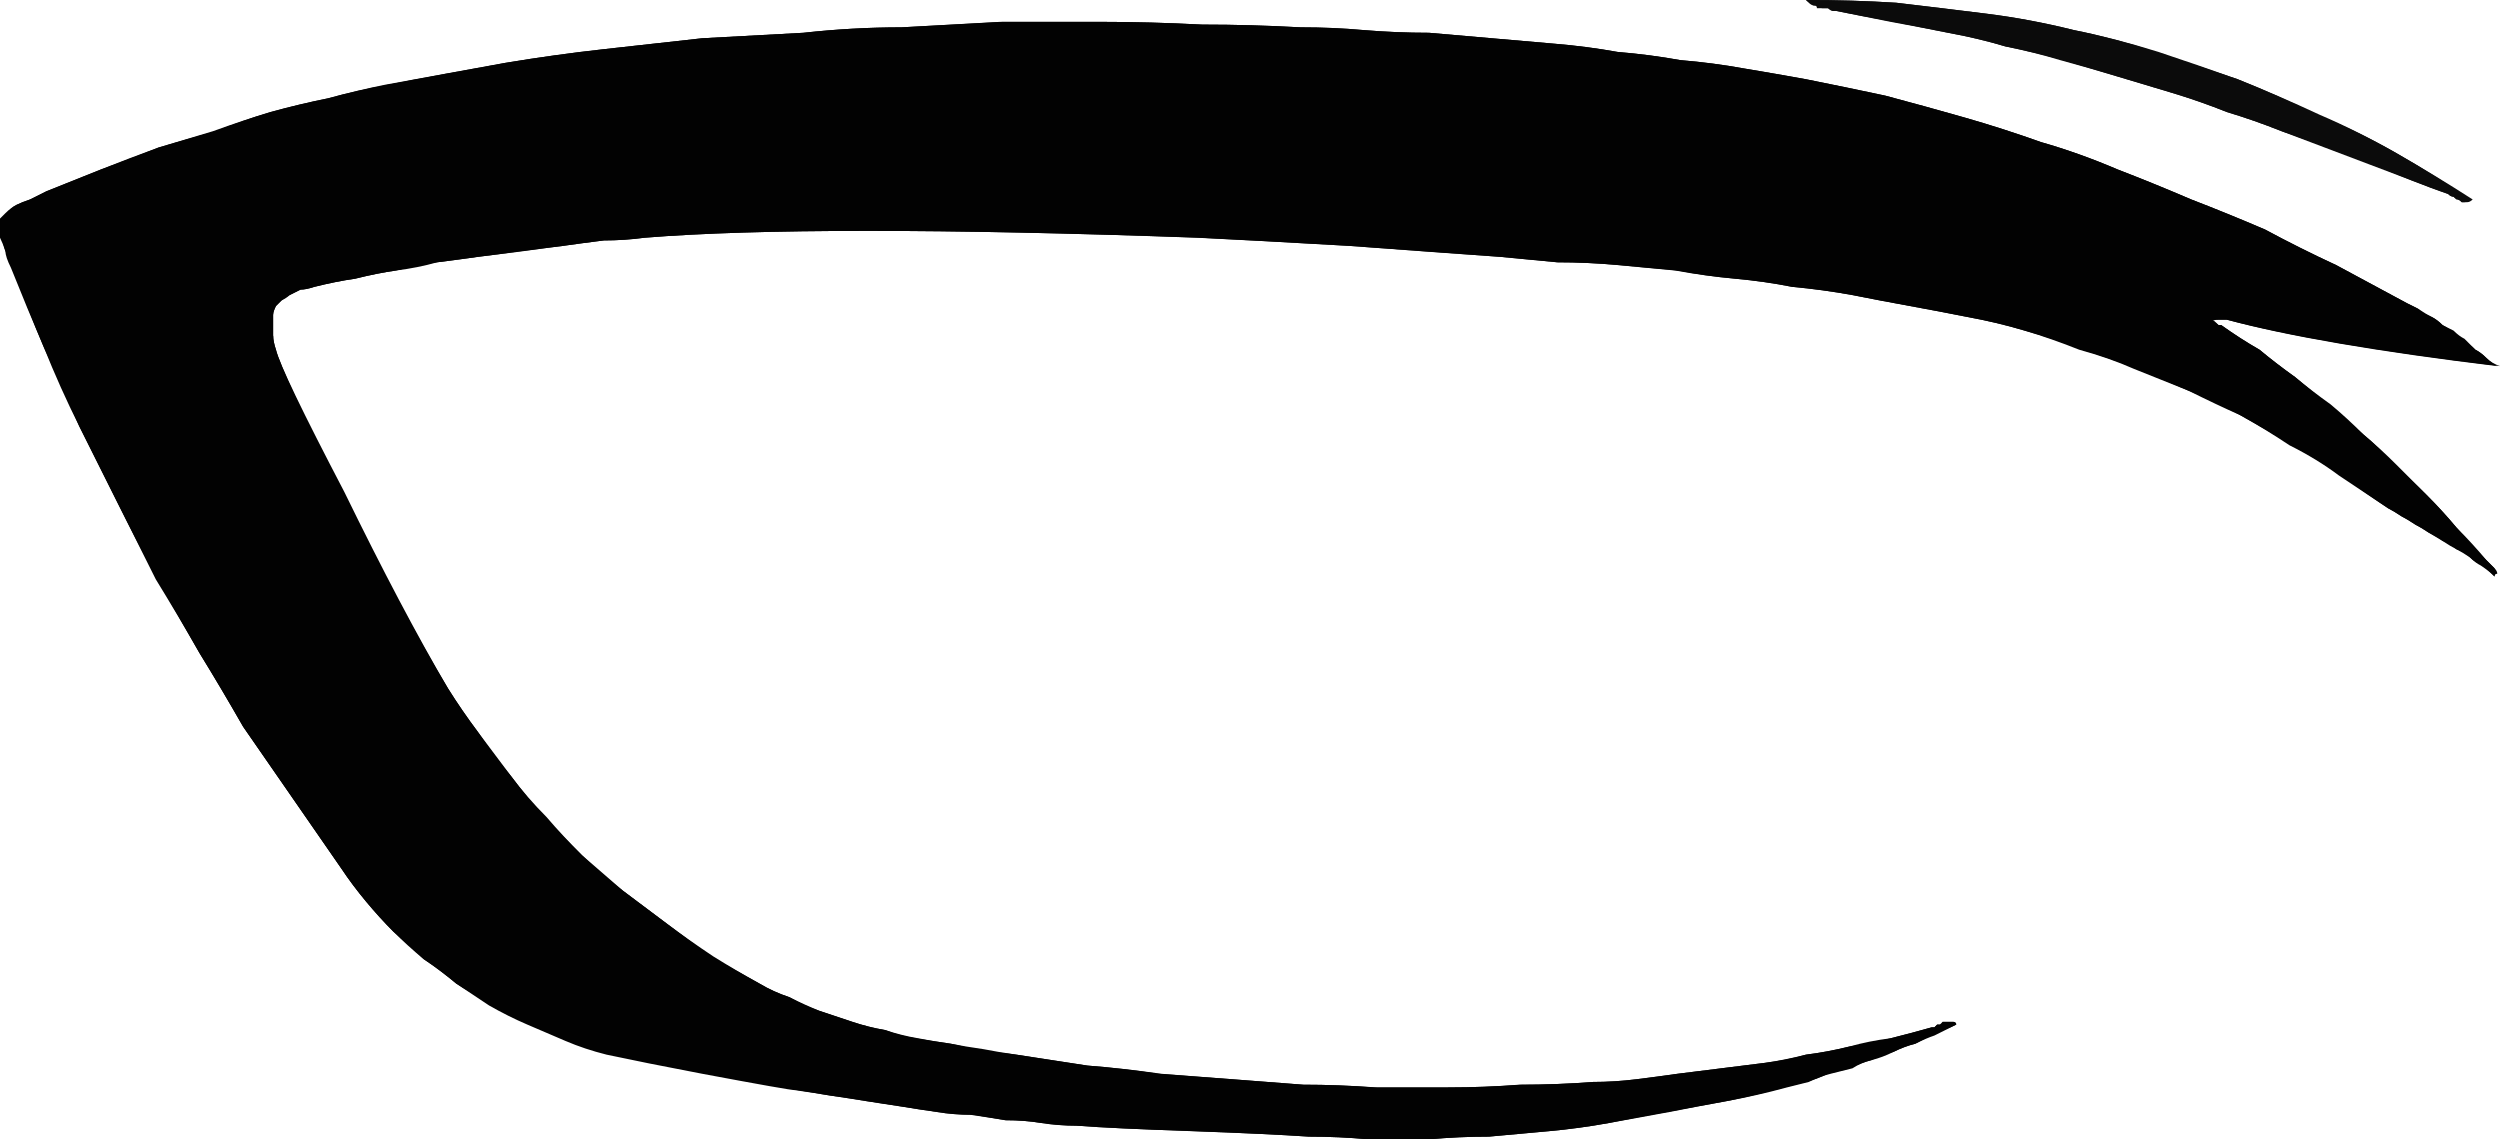 <?xml version="1.0" encoding="UTF-8" standalone="no"?>
<svg xmlns:xlink="http://www.w3.org/1999/xlink" height="20.85px" width="45.75px" xmlns="http://www.w3.org/2000/svg">
  <g transform="matrix(1.0, 0.0, 0.0, 1.0, 22.9, 10.4)">
    <path d="M17.75 -4.45 Q18.1 -4.2 18.45 -4.0 18.75 -3.75 19.1 -3.5 19.4 -3.25 19.75 -3.0 20.05 -2.75 20.35 -2.45 20.65 -2.2 20.95 -1.9 21.2 -1.65 21.5 -1.35 21.8 -1.05 22.05 -0.75 22.35 -0.45 22.6 -0.15 22.6 -0.15 22.65 -0.1 22.7 -0.05 22.7 -0.05 22.75 0.0 22.75 0.0 22.8 0.05 22.8 0.1 22.75 0.1 22.75 0.15 L22.75 0.15 Q22.65 0.05 22.55 -0.05 22.4 -0.1 22.3 -0.2 22.2 -0.3 22.05 -0.35 21.95 -0.45 21.8 -0.5 21.75 -0.55 21.55 -0.65 21.4 -0.75 21.3 -0.8 21.15 -0.9 21.05 -0.95 20.9 -1.05 20.8 -1.1 20.35 -1.4 19.95 -1.7 19.5 -2.0 19.05 -2.25 18.55 -2.55 18.1 -2.8 17.65 -3.05 17.15 -3.25 16.7 -3.45 16.2 -3.65 15.7 -3.85 15.2 -4.0 14.7 -4.2 14.15 -4.35 13.65 -4.5 13.1 -4.6 12.6 -4.7 12.05 -4.8 11.5 -4.9 11.0 -5.0 10.45 -5.1 9.9 -5.15 9.4 -5.25 8.85 -5.3 8.3 -5.35 7.8 -5.45 7.25 -5.5 6.7 -5.55 6.15 -5.6 5.6 -5.6 5.1 -5.65 4.55 -5.7 3.85 -5.75 1.8 -5.9 0.05 -6.0 -0.95 -6.05 -8.0 -6.3 -11.1 -6.05 -11.45 -6.0 -11.85 -6.0 -12.25 -5.95 -12.6 -5.9 -13.0 -5.85 -13.35 -5.8 -13.75 -5.75 -14.15 -5.7 -14.5 -5.65 -14.9 -5.6 -15.25 -5.55 -15.65 -5.45 -16.0 -5.4 -16.4 -5.3 -16.75 -5.25 -17.15 -5.15 -17.3 -5.1 -17.4 -5.1 -17.5 -5.05 -17.6 -5.0 -17.65 -4.95 -17.75 -4.9 -17.8 -4.85 -17.85 -4.8 -17.9 -4.7 -17.9 -4.65 -17.9 -4.55 -17.9 -4.45 -17.9 -4.35 -17.9 -4.25 -17.9 -4.15 -17.85 -4.0 -17.75 -3.6 -16.6 -1.4 -15.55 0.75 -14.7 2.2 -14.45 2.6 -14.15 3.0 -13.85 3.4 -13.55 3.8 -13.25 4.2 -12.9 4.55 -12.6 4.9 -12.25 5.25 -11.85 5.6 -11.5 5.9 -11.1 6.2 -10.7 6.5 -10.3 6.8 -9.85 7.1 -9.45 7.35 -9.0 7.6 -8.75 7.75 -8.45 7.85 -8.15 8.0 -7.9 8.1 -7.6 8.2 -7.3 8.3 -7.0 8.4 -6.7 8.45 -6.4 8.55 -6.1 8.6 -5.85 8.65 -5.5 8.7 -5.25 8.75 -4.9 8.8 -4.65 8.85 -4.3 8.9 -3.65 9.0 -3.0 9.1 -2.35 9.15 -1.65 9.25 -1.0 9.3 -0.35 9.35 0.3 9.4 0.95 9.45 1.6 9.45 2.3 9.5 2.95 9.5 3.6 9.5 4.25 9.5 4.95 9.45 5.6 9.45 6.25 9.4 6.65 9.4 7.05 9.35 7.45 9.3 7.8 9.25 8.2 9.2 8.6 9.15 9.0 9.1 9.4 9.05 9.8 9.0 10.15 8.9 10.55 8.85 10.95 8.75 11.3 8.65 11.7 8.6 12.1 8.5 12.45 8.4 12.45 8.4 12.5 8.4 12.5 8.4 12.55 8.35 12.6 8.35 12.6 8.35 12.65 8.3 12.65 8.3 12.7 8.3 12.75 8.3 12.75 8.3 12.8 8.3 12.8 8.3 12.85 8.3 12.9 8.3 12.9 8.35 12.7 8.45 12.5 8.5 12.35 8.6 12.15 8.7 11.95 8.75 11.75 8.85 11.55 8.9 11.35 9.0 11.15 9.05 11.0 9.15 10.8 9.2 10.6 9.25 10.4 9.3 10.2 9.4 10.0 9.45 9.8 9.5 9.25 9.65 8.7 9.75 8.15 9.85 7.65 9.95 7.1 10.05 6.55 10.15 6.0 10.25 5.45 10.3 4.9 10.35 4.35 10.4 3.8 10.4 3.25 10.45 2.7 10.45 2.15 10.45 1.6 10.4 1.05 10.4 0.3 10.35 -1.05 10.3 -2.55 10.25 -3.2 10.2 -3.5 10.2 -3.85 10.15 -4.15 10.1 -4.5 10.1 -4.8 10.05 -5.1 10.0 -5.45 10.0 -5.75 9.95 -6.1 9.9 -6.4 9.85 -6.7 9.8 -7.05 9.75 -7.35 9.7 -7.7 9.65 -8.0 9.6 -8.3 9.55 -11.75 8.9 -11.8 8.85 -12.2 8.75 -12.55 8.6 -12.9 8.5 -13.25 8.3 -13.6 8.15 -13.9 7.95 -14.25 7.8 -14.55 7.6 -14.85 7.35 -15.15 7.15 -15.4 6.9 -15.7 6.65 -15.95 6.4 -16.2 6.1 -16.45 5.8 -16.65 5.5 -17.1 4.85 -17.55 4.2 -18.0 3.55 -18.45 2.9 -18.85 2.2 -19.25 1.55 -19.65 0.85 -20.05 0.15 -20.4 -0.5 -20.75 -1.2 -21.1 -1.9 -21.45 -2.6 -21.75 -3.3 -22.1 -4.05 -22.4 -4.75 -22.65 -5.5 -22.75 -5.7 -22.8 -5.8 -22.85 -5.95 -22.85 -6.05 -22.9 -6.15 -22.9 -6.25 -22.9 -6.35 -22.85 -6.4 -22.85 -6.45 -22.75 -6.5 -22.7 -6.6 -22.6 -6.65 -22.5 -6.7 -22.35 -6.75 -22.25 -6.8 -22.05 -6.9 -21.55 -7.1 -21.05 -7.3 -20.5 -7.5 -20.0 -7.7 -19.5 -7.85 -18.95 -8.0 -18.45 -8.2 -17.95 -8.35 -17.4 -8.5 -16.9 -8.6 -16.35 -8.75 -15.8 -8.85 -15.3 -8.95 -14.75 -9.05 -14.2 -9.15 -13.65 -9.25 -12.75 -9.4 -11.85 -9.5 -10.95 -9.6 -10.05 -9.7 -9.1 -9.75 -8.2 -9.8 -7.3 -9.9 -6.4 -9.9 -5.5 -9.95 -4.55 -10.0 -3.65 -10.0 -2.75 -10.0 -1.85 -10.0 -0.9 -9.95 0.0 -9.95 0.9 -9.9 1.5 -9.9 2.05 -9.85 2.65 -9.8 3.25 -9.8 3.85 -9.75 4.4 -9.7 5.0 -9.65 5.55 -9.6 6.15 -9.55 6.7 -9.45 7.3 -9.4 7.85 -9.3 8.45 -9.25 9.0 -9.15 9.6 -9.05 10.15 -8.95 10.9 -8.8 11.6 -8.65 12.35 -8.45 13.05 -8.25 13.75 -8.05 14.45 -7.8 15.15 -7.6 15.85 -7.3 16.5 -7.05 17.2 -6.75 17.85 -6.5 18.55 -6.2 19.2 -5.85 19.85 -5.55 20.5 -5.2 21.15 -4.85 21.25 -4.8 21.35 -4.75 21.5 -4.65 21.6 -4.6 21.7 -4.55 21.8 -4.45 21.9 -4.4 22.0 -4.35 22.1 -4.25 22.2 -4.2 22.3 -4.1 22.4 -4.0 22.5 -3.95 22.6 -3.85 22.7 -3.75 22.85 -3.7 19.55 -4.1 17.85 -4.55 17.8 -4.55 17.8 -4.55 17.75 -4.55 17.7 -4.55 17.7 -4.55 17.65 -4.55 17.6 -4.55 17.55 -4.55 17.6 -4.55 17.65 -4.5 17.65 -4.5 17.7 -4.45 17.7 -4.45 17.75 -4.45 L17.75 -4.45" fill="#020202" fill-rule="evenodd" stroke="none"/>
    <path d="M10.15 -10.4 Q11.0 -10.4 11.8 -10.35 12.65 -10.25 13.45 -10.15 14.25 -10.05 15.05 -9.85 15.8 -9.7 16.6 -9.45 17.35 -9.2 18.05 -8.95 18.8 -8.65 19.55 -8.3 20.25 -8.0 20.95 -7.6 21.65 -7.2 22.35 -6.75 22.3 -6.7 22.25 -6.7 22.2 -6.7 22.15 -6.7 22.1 -6.75 22.1 -6.75 22.05 -6.75 22.0 -6.8 21.95 -6.8 21.9 -6.85 21.3 -7.05 20.4 -7.45 19.0 -7.95 18.85 -8.0 18.35 -8.2 17.85 -8.35 17.35 -8.55 16.85 -8.7 16.35 -8.85 15.85 -9.0 15.35 -9.15 14.85 -9.3 14.3 -9.45 13.8 -9.55 13.3 -9.7 12.75 -9.8 12.25 -9.9 11.75 -10.0 11.2 -10.1 10.7 -10.2 10.65 -10.2 10.65 -10.2 10.6 -10.2 10.6 -10.25 10.55 -10.25 10.5 -10.25 10.45 -10.25 10.45 -10.25 10.4 -10.25 10.4 -10.3 10.35 -10.3 10.3 -10.3 10.25 -10.3 10.25 -10.35 10.2 -10.35 10.15 -10.4 L10.15 -10.4" fill="#0b0b0b" fill-rule="evenodd" stroke="none"/>
    <path d="M22.75 0.15 Q22.75 0.15 22.8 0.15 22.8 0.15 22.8 0.15 22.8 0.15 22.75 0.15 22.75 0.15 22.75 0.15 L22.75 0.15" fill="#020202" fill-rule="evenodd" stroke="none"/>
    <path d="M17.75 -4.45 Q18.1 -4.2 18.45 -4.0 18.75 -3.75 19.1 -3.5 19.4 -3.25 19.7 -3.0 20.0 -2.75 20.35 -2.45 20.65 -2.2 20.9 -1.9 21.2 -1.65 21.5 -1.35 21.8 -1.05 22.05 -0.75 22.3 -0.45 22.6 -0.15 22.6 -0.15 22.65 -0.1 22.7 -0.05 22.7 -0.05 22.75 0.0 22.75 0.0 22.75 0.05 22.75 0.1 22.75 0.1 22.75 0.15 L22.75 0.15 Q22.65 0.05 22.5 -0.05 22.4 -0.1 22.3 -0.2 22.15 -0.3 22.05 -0.35 21.95 -0.4 21.8 -0.5 21.8 -0.5 21.55 -0.65 21.4 -0.75 21.3 -0.8 21.15 -0.9 21.05 -0.95 20.9 -1.05 20.8 -1.1 20.35 -1.4 19.9 -1.7 19.5 -2.0 19.0 -2.25 18.55 -2.55 18.1 -2.8 17.65 -3.0 17.15 -3.25 16.65 -3.45 16.15 -3.65 15.7 -3.85 15.15 -4.0 14.65 -4.2 14.15 -4.35 13.65 -4.5 13.1 -4.6 12.6 -4.7 12.05 -4.8 11.5 -4.9 11.0 -5.0 10.45 -5.1 9.9 -5.15 9.4 -5.25 8.85 -5.3 8.3 -5.35 7.75 -5.45 7.25 -5.5 6.7 -5.55 6.15 -5.6 5.6 -5.6 5.1 -5.65 4.55 -5.7 3.8 -5.75 1.8 -5.9 0.05 -6.0 -1.0 -6.05 -8.0 -6.3 -11.1 -6.05 -11.5 -6.0 -11.85 -6.0 -12.25 -5.95 -12.6 -5.9 -13.0 -5.85 -13.4 -5.8 -13.75 -5.75 -14.15 -5.7 -14.5 -5.65 -14.9 -5.6 -15.25 -5.5 -15.65 -5.45 -16.0 -5.4 -16.4 -5.3 -16.75 -5.25 -17.15 -5.15 -17.3 -5.1 -17.4 -5.1 -17.5 -5.05 -17.6 -5.0 -17.7 -4.95 -17.75 -4.9 -17.8 -4.85 -17.85 -4.8 -17.9 -4.7 -17.9 -4.65 -17.95 -4.55 -17.95 -4.45 -17.95 -4.35 -17.9 -4.25 -17.9 -4.15 -17.85 -4.0 -17.75 -3.6 -16.65 -1.4 -15.4 1.05 -14.7 2.2 -14.45 2.6 -14.15 3.0 -13.85 3.45 -13.55 3.8 -13.25 4.2 -12.95 4.55 -12.6 4.9 -12.25 5.25 -11.9 5.6 -11.5 5.9 -11.1 6.2 -10.7 6.5 -10.3 6.8 -9.9 7.1 -9.45 7.35 -9.0 7.6 -8.75 7.75 -8.45 7.85 -8.2 8.0 -7.9 8.1 -7.6 8.2 -7.3 8.3 -7.0 8.4 -6.7 8.45 -6.45 8.55 -6.15 8.6 -5.85 8.65 -5.5 8.7 -5.25 8.75 -4.9 8.85 -4.65 8.85 -4.3 8.9 -3.65 9.0 -3.0 9.1 -2.35 9.15 -1.7 9.25 -1.0 9.3 -0.35 9.35 0.3 9.4 0.95 9.45 1.6 9.45 2.25 9.5 2.95 9.5 3.6 9.5 4.25 9.5 4.9 9.45 5.6 9.45 6.25 9.4 6.65 9.4 7.05 9.35 7.45 9.3 7.8 9.25 8.2 9.2 8.6 9.15 9.0 9.1 9.4 9.05 9.75 9.0 10.15 8.9 10.55 8.85 10.95 8.75 11.3 8.7 11.7 8.6 12.1 8.5 12.45 8.4 12.45 8.4 12.5 8.4 12.5 8.4 12.55 8.35 12.6 8.35 12.6 8.35 12.65 8.35 12.65 8.3 12.7 8.3 12.7 8.3 12.75 8.3 12.75 8.3 12.8 8.3 12.85 8.3 12.85 8.3 12.9 8.35 12.7 8.45 12.5 8.55 12.35 8.6 12.15 8.7 11.95 8.75 11.75 8.85 11.55 8.95 11.35 9.0 11.15 9.05 10.95 9.15 10.75 9.2 10.55 9.25 10.35 9.35 10.15 9.4 9.95 9.45 9.75 9.5 9.2 9.65 8.7 9.75 8.15 9.85 7.6 9.95 7.05 10.05 6.55 10.15 6.0 10.25 5.45 10.3 4.9 10.35 4.35 10.4 3.8 10.4 3.25 10.45 2.7 10.45 2.15 10.45 1.6 10.4 1.05 10.4 0.3 10.35 -1.1 10.3 -2.55 10.25 -3.2 10.2 -3.55 10.2 -3.85 10.15 -4.15 10.1 -4.5 10.1 -4.8 10.05 -5.15 10.0 -5.45 10.0 -5.75 9.95 -6.1 9.9 -6.4 9.85 -6.75 9.8 -7.05 9.75 -7.35 9.7 -7.7 9.65 -8.0 9.6 -8.35 9.55 -8.45 9.55 -10.05 9.25 -11.1 9.05 -11.8 8.9 -12.2 8.8 -12.55 8.65 -12.9 8.5 -13.25 8.35 -13.6 8.2 -13.95 8.0 -14.25 7.8 -14.55 7.6 -14.85 7.35 -15.15 7.15 -15.45 6.9 -15.7 6.65 -15.95 6.4 -16.2 6.1 -16.45 5.8 -16.65 5.5 -17.1 4.85 -17.55 4.2 -18.0 3.55 -18.45 2.9 -18.85 2.2 -19.25 1.55 -19.65 0.85 -20.05 0.2 -20.4 -0.5 -20.75 -1.2 -21.1 -1.9 -21.45 -2.6 -21.8 -3.3 -22.1 -4.05 -22.4 -4.75 -22.7 -5.5 -22.8 -5.7 -22.8 -5.8 -22.85 -5.95 -22.9 -6.05 -22.9 -6.15 -22.9 -6.25 -22.9 -6.35 -22.9 -6.4 -22.85 -6.45 -22.8 -6.5 -22.7 -6.6 -22.6 -6.65 -22.5 -6.7 -22.35 -6.75 -22.25 -6.8 -22.05 -6.9 -21.55 -7.1 -21.05 -7.3 -20.55 -7.5 -20.0 -7.7 -19.5 -7.85 -19.0 -8.0 -18.45 -8.2 -17.95 -8.35 -17.4 -8.5 -16.9 -8.6 -16.35 -8.75 -15.85 -8.85 -15.3 -8.95 -14.75 -9.05 -14.2 -9.15 -13.65 -9.25 -12.75 -9.4 -11.85 -9.5 -10.95 -9.6 -10.05 -9.7 -9.15 -9.75 -8.2 -9.8 -7.3 -9.9 -6.4 -9.9 -5.5 -9.95 -4.6 -10.0 -3.65 -10.0 -2.75 -10.0 -1.85 -10.0 -0.9 -9.95 0.0 -9.95 0.9 -9.9 1.5 -9.9 2.05 -9.85 2.65 -9.8 3.25 -9.8 3.8 -9.75 4.4 -9.7 5.0 -9.65 5.55 -9.6 6.15 -9.55 6.7 -9.45 7.3 -9.4 7.85 -9.3 8.45 -9.25 9.0 -9.15 9.6 -9.05 10.15 -8.95 10.9 -8.8 11.6 -8.65 12.35 -8.45 13.05 -8.25 13.75 -8.05 14.45 -7.8 15.15 -7.6 15.85 -7.3 16.5 -7.05 17.2 -6.75 17.85 -6.5 18.55 -6.2 19.2 -5.85 19.85 -5.55 20.5 -5.2 21.15 -4.85 21.25 -4.8 21.35 -4.75 21.45 -4.65 21.6 -4.6 21.7 -4.55 21.8 -4.45 21.9 -4.4 22.0 -4.3 22.1 -4.25 22.2 -4.15 22.3 -4.1 22.4 -4.0 22.5 -3.95 22.6 -3.85 22.7 -3.75 22.8 -3.7 19.5 -4.1 17.85 -4.55 17.75 -4.55 17.7 -4.55 17.6 -4.55 17.55 -4.5 17.6 -4.5 17.6 -4.5 17.65 -4.5 17.7 -4.45 17.7 -4.45 17.75 -4.45 L17.75 -4.45" fill="#020202" fill-rule="evenodd" stroke="none"/>
    <path d="M10.15 -10.4 Q11.0 -10.4 11.8 -10.35 12.65 -10.25 13.45 -10.15 14.25 -10.05 15.05 -9.85 15.8 -9.7 16.55 -9.45 17.3 -9.2 18.05 -8.95 18.8 -8.65 19.5 -8.3 20.25 -8.0 20.95 -7.6 21.65 -7.2 22.3 -6.75 22.25 -6.7 22.2 -6.7 22.2 -6.7 22.15 -6.7 22.1 -6.75 22.05 -6.75 22.05 -6.75 22.0 -6.8 21.95 -6.8 21.9 -6.85 21.75 -6.9 18.85 -8.0 18.35 -8.2 17.85 -8.35 17.35 -8.55 16.85 -8.7 16.35 -8.85 15.85 -9.0 15.35 -9.15 14.8 -9.3 14.3 -9.45 13.8 -9.55 13.3 -9.7 12.75 -9.8 12.25 -9.9 11.7 -10.0 11.2 -10.1 10.7 -10.2 10.65 -10.2 10.65 -10.2 10.6 -10.2 10.55 -10.25 10.55 -10.25 10.5 -10.25 10.45 -10.25 10.45 -10.25 10.4 -10.25 10.35 -10.25 10.35 -10.3 10.3 -10.3 10.25 -10.3 10.2 -10.35 10.2 -10.35 10.15 -10.4 L10.15 -10.4" fill="#0b0b0b" fill-rule="evenodd" stroke="none"/>
    <path d="M22.75 0.15 Q22.75 0.15 22.8 0.15 22.8 0.15 22.8 0.15 22.8 0.15 22.75 0.15 22.75 0.15 22.75 0.15 L22.75 0.15" fill="#020202" fill-rule="evenodd" stroke="none"/>
  </g>
</svg>
